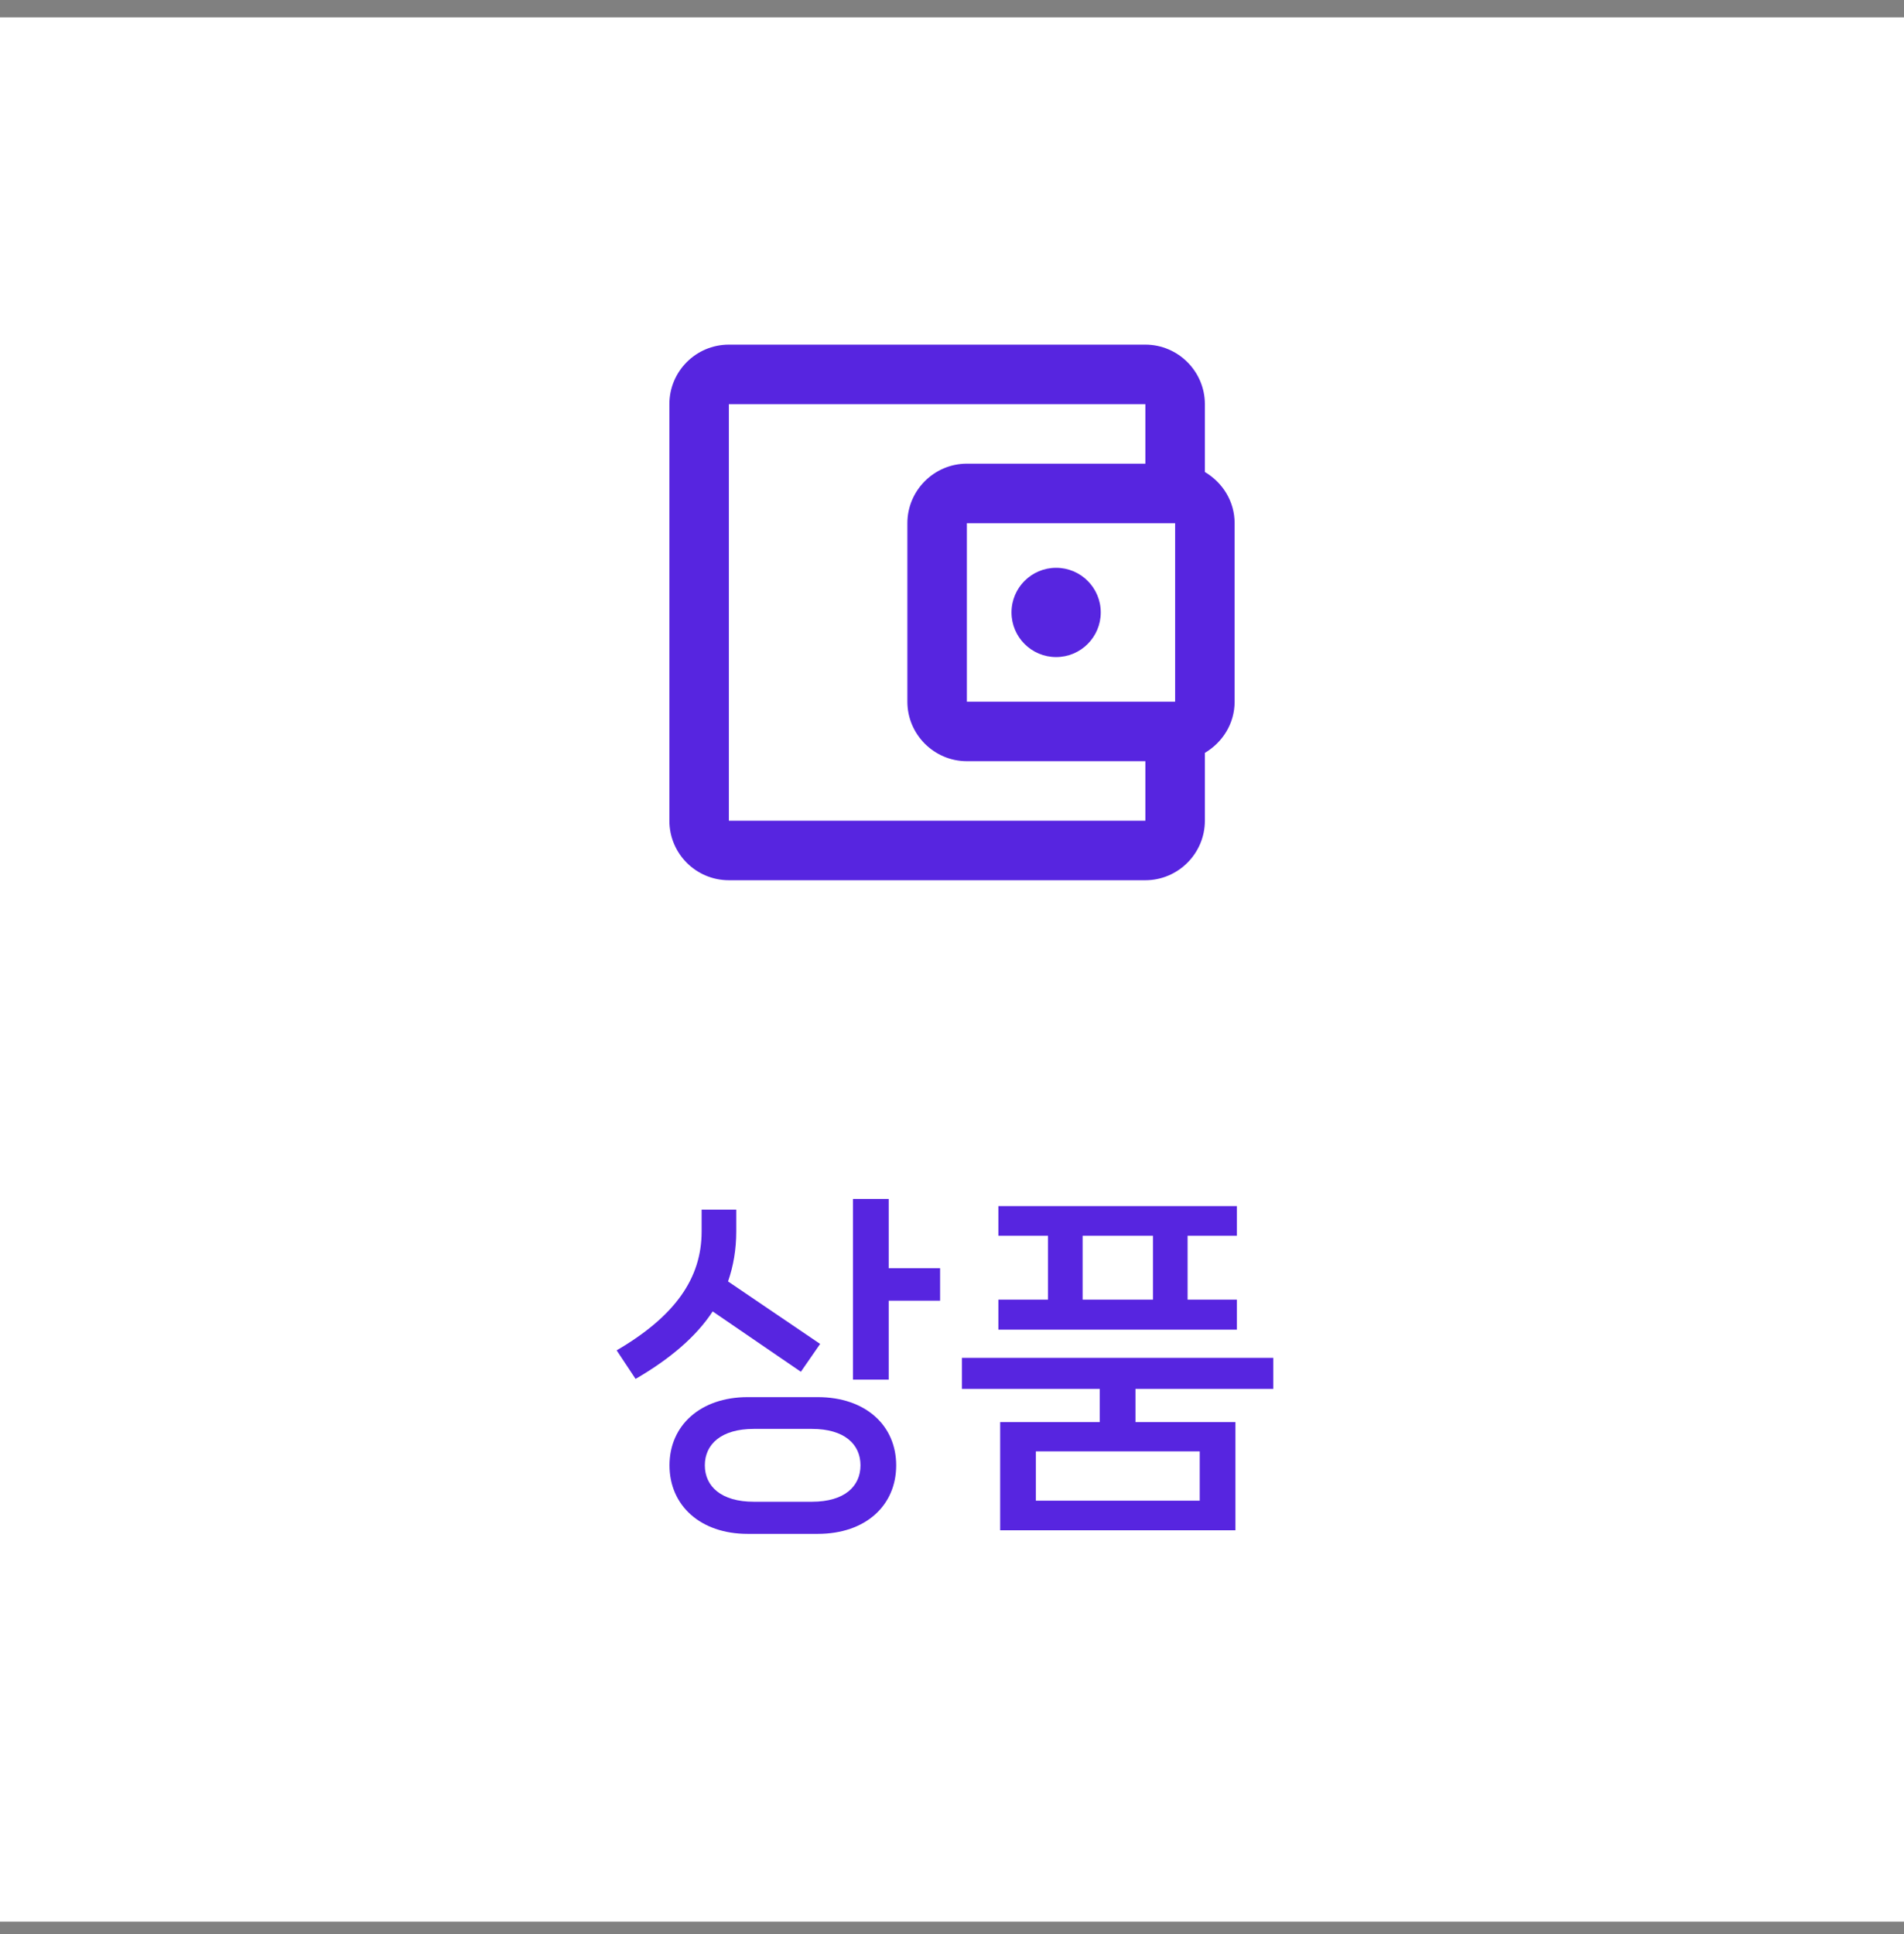 <svg width="64" height="65" viewBox="0 0 64 65" fill="none" xmlns="http://www.w3.org/2000/svg">
<rect x="0" y="0" width="64" height="65" fill="#808080" stroke="none"/>
<rect width="64" height="64" transform="translate(0 0.583)" fill="white"/>
<path d="M40.5 15.863V13.583C40.5 12.483 39.6 11.583 38.5 11.583H24.5C23.39 11.583 22.5 12.483 22.5 13.583V27.583C22.5 28.683 23.39 29.583 24.5 29.583H38.5C39.6 29.583 40.5 28.683 40.5 27.583V25.303C41.09 24.953 41.5 24.323 41.5 23.583V17.583C41.5 16.843 41.09 16.213 40.5 15.863ZM39.5 17.583V23.583H32.5V17.583H39.5ZM24.5 27.583V13.583H38.5V15.583H32.5C31.4 15.583 30.5 16.483 30.5 17.583V23.583C30.5 24.683 31.4 25.583 32.5 25.583H38.5V27.583H24.5Z" fill="#5725E0"/>
<path d="M35.5 22.083C36.328 22.083 37 21.411 37 20.583C37 19.754 36.328 19.083 35.5 19.083C34.672 19.083 34 19.754 34 20.583C34 21.411 34.672 22.083 35.5 22.083Z" fill="#5725E0"/>
<path d="M29.872 40.295H28.672V46.367H29.872V43.715H31.6V42.623H29.872V40.295ZM26.92 46.103L27.568 45.167L24.472 43.067C24.652 42.551 24.748 41.987 24.748 41.387V40.655H23.584V41.387C23.584 42.959 22.696 44.231 20.728 45.383L21.364 46.343C22.54 45.659 23.404 44.915 23.956 44.075L26.92 46.103ZM25.132 46.955C23.536 46.955 22.504 47.915 22.504 49.247C22.504 50.591 23.536 51.551 25.132 51.551H27.484C29.104 51.551 30.124 50.591 30.124 49.247C30.124 47.915 29.104 46.955 27.484 46.955H25.132ZM25.336 50.471C24.244 50.471 23.692 49.955 23.692 49.247C23.692 48.539 24.244 48.023 25.336 48.023H27.292C28.384 48.023 28.924 48.539 28.924 49.247C28.924 49.955 28.384 50.471 27.292 50.471H25.336ZM39.919 43.679V41.531H41.575V40.535H33.559V41.531H35.227V43.679H33.559V44.687H41.575V43.679H39.919ZM38.755 41.531V43.679H36.391V41.531H38.755ZM42.799 45.635H32.335V46.679H36.967V47.795H33.619V51.431H41.527V47.795H38.167V46.679H42.799V45.635ZM34.819 50.435V48.779H40.327V50.435H34.819Z" fill="#5725E0"/>
</svg>
